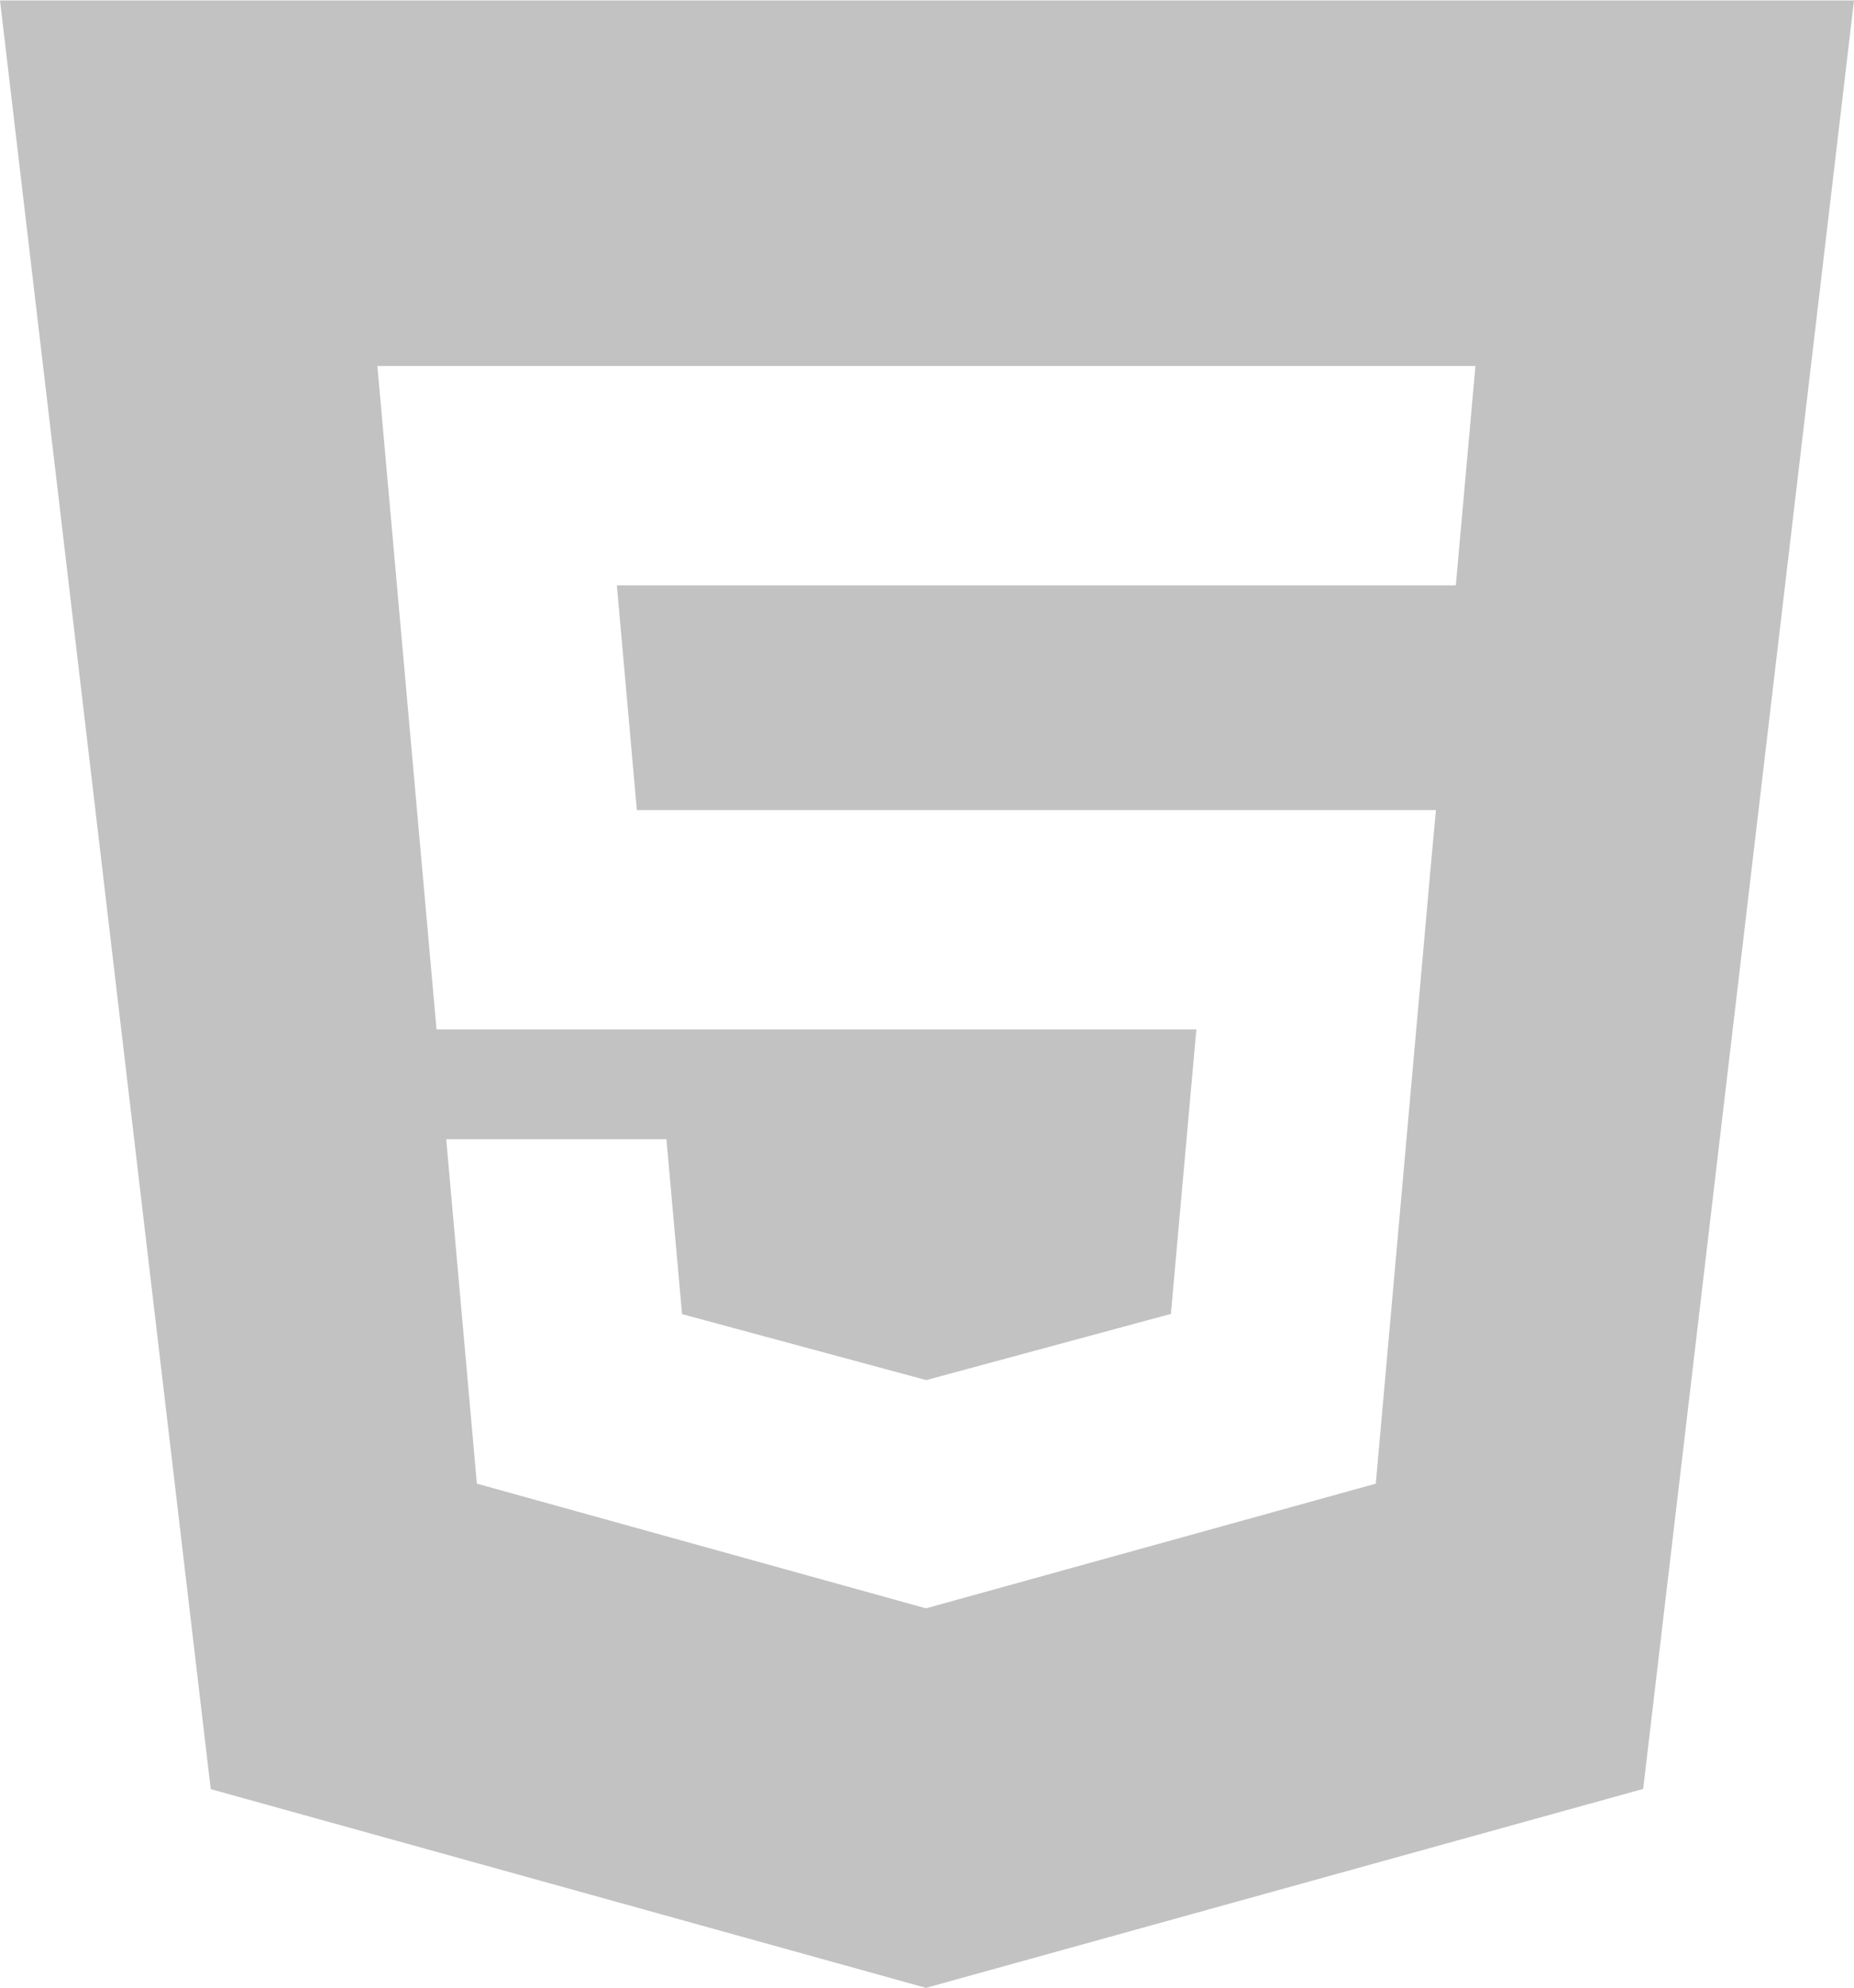 <svg xmlns="http://www.w3.org/2000/svg" width="42" height="45" viewBox="0 0 42 45"><g><g><path fill="#c2c2c2" d="M4.774 40.505L0 .01h42L37.224 40.5l-16.247 4.504zm9.653-22.167l-.453-5.086H32.98l.444-4.966H8.549l1.34 15.02h17.213l-.577 6.44-5.539 1.498h-.005l-5.53-1.493-.354-3.96h-4.989l.695 7.798 10.174 2.823 10.19-2.823 1.24-13.916.122-1.332H14.427z"/></g></g></svg>
